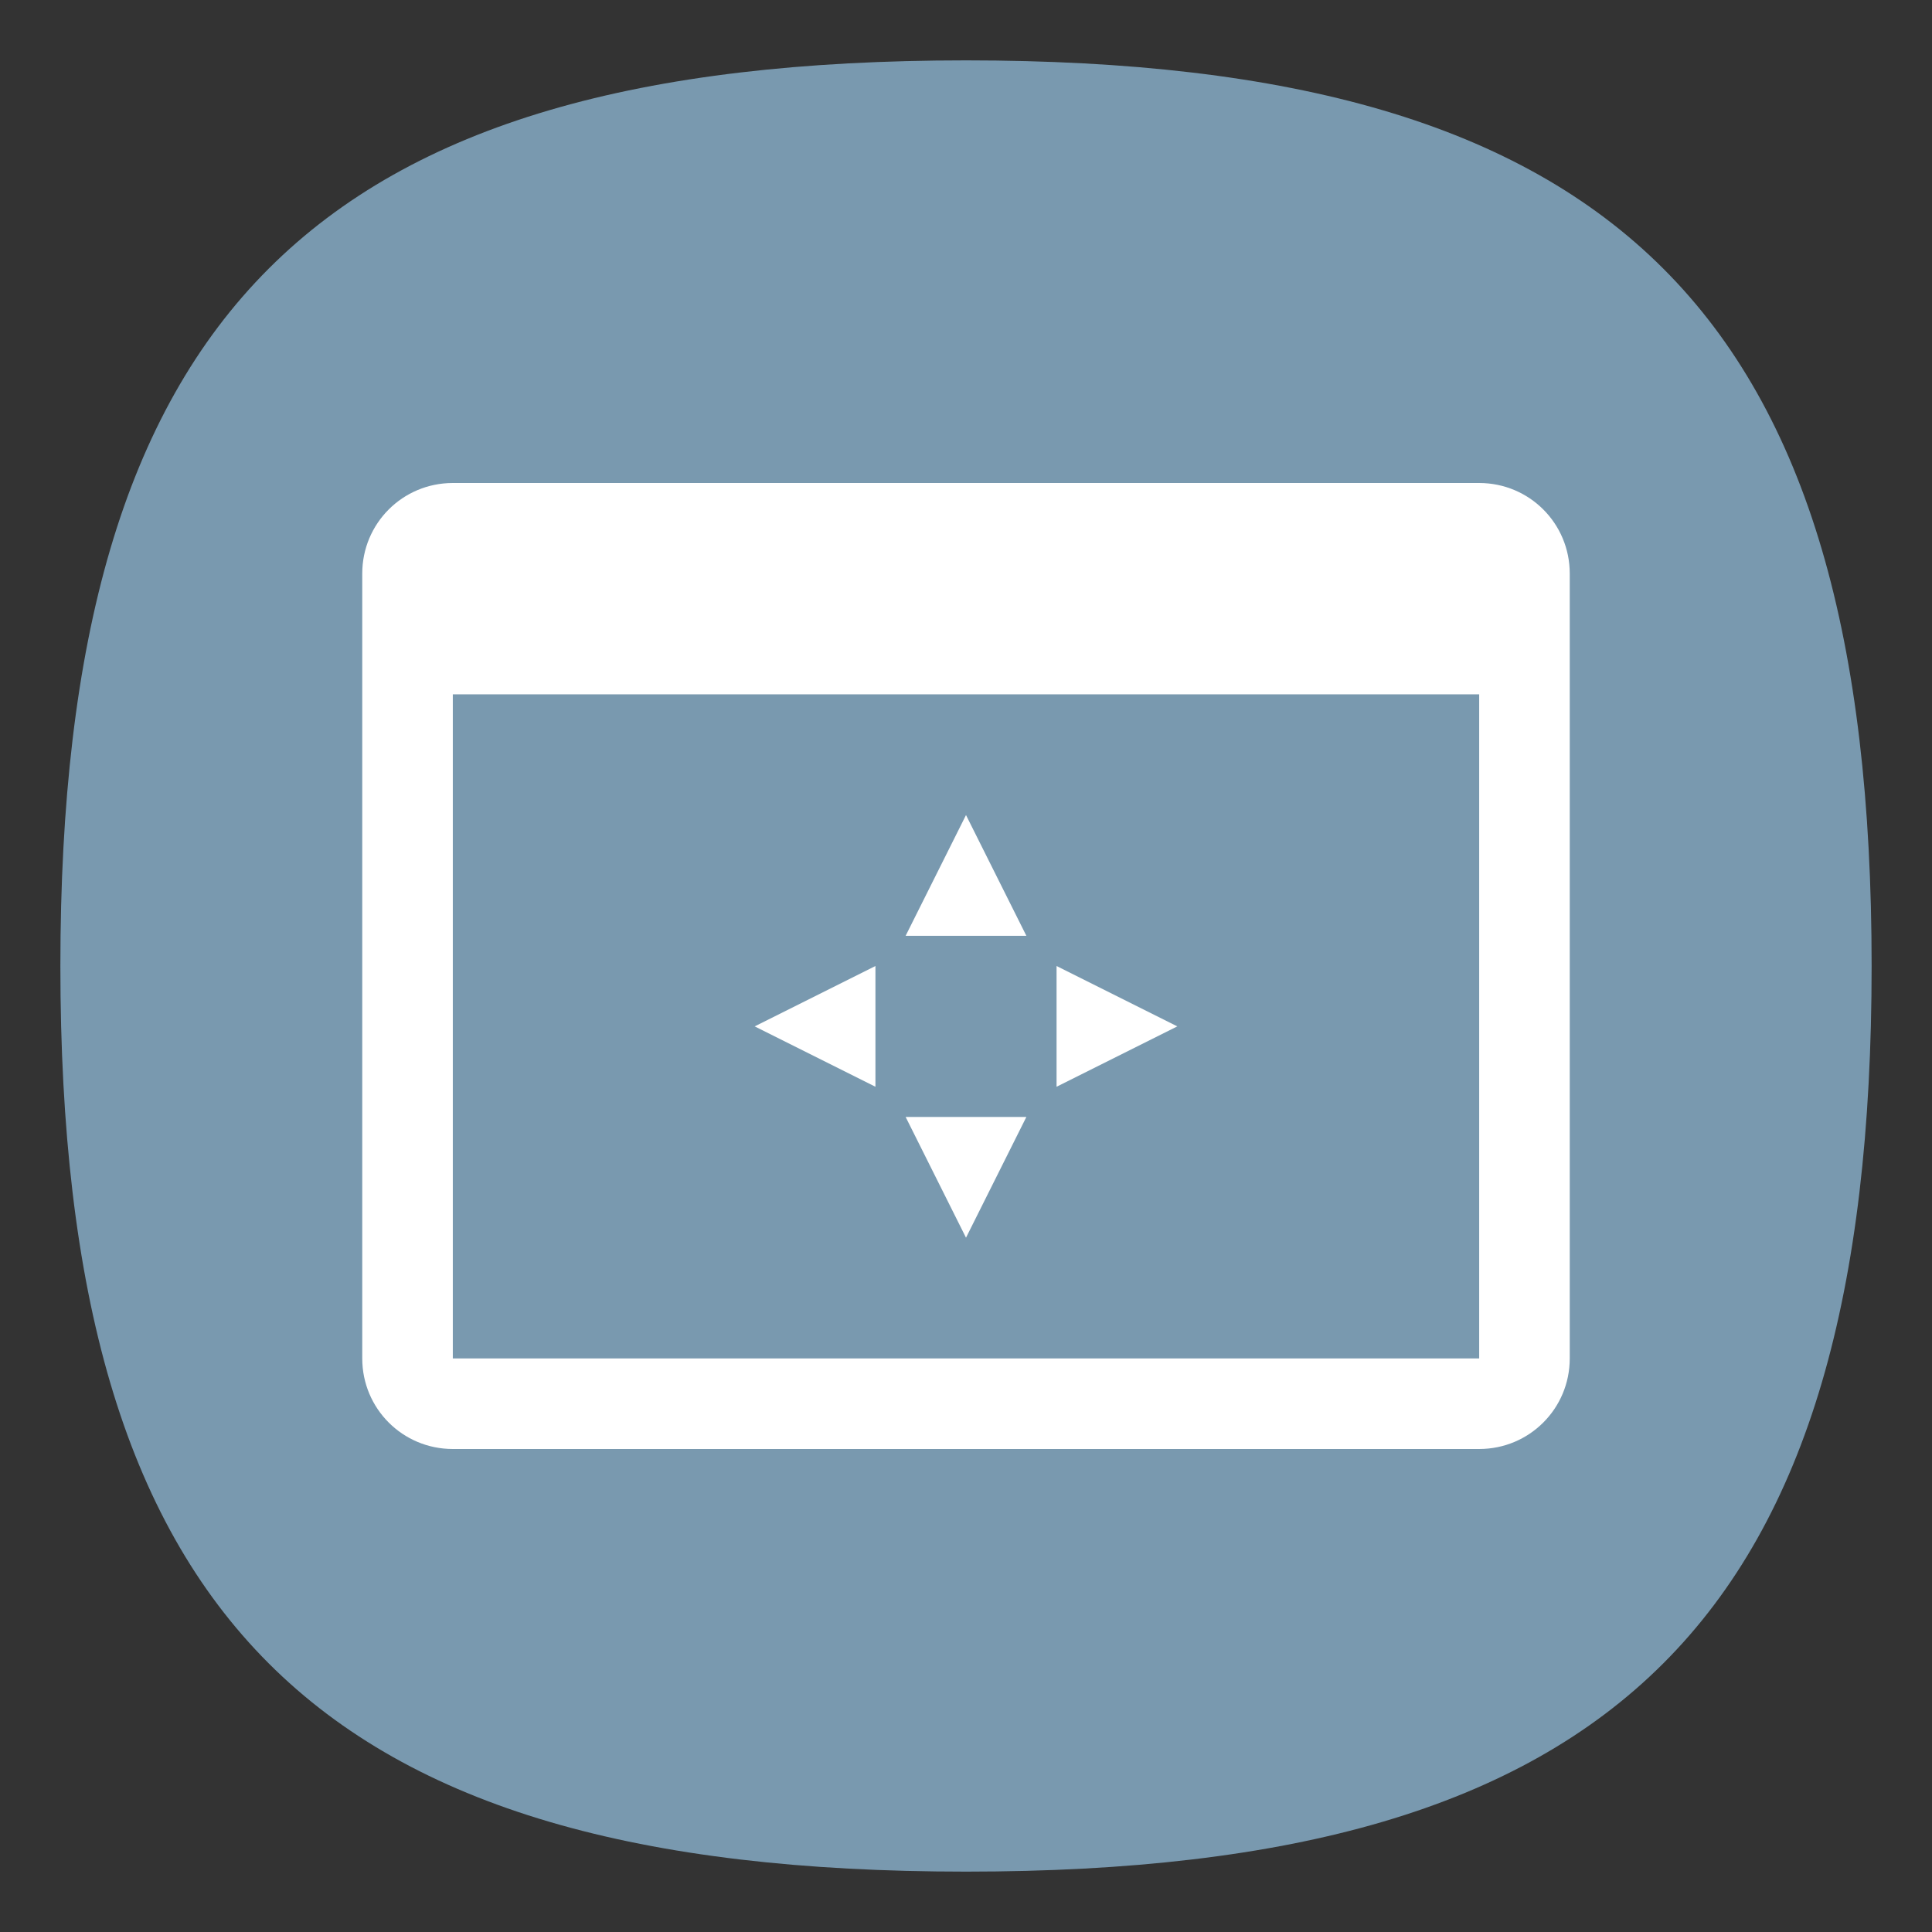 <?xml version="1.0" encoding="UTF-8" standalone="no"?>
<svg
   viewbox="0 0 200 200"
   version="1.1"
   id="svg4"
   sodipodi:docname="preferences-system-windows-move.svg"
   width="64"
   height="64"
   inkscape:version="1.1.1 (3bf5ae0d25, 2021-09-20, custom)"
   xmlns:inkscape="http://www.inkscape.org/namespaces/inkscape"
   xmlns:sodipodi="http://sodipodi.sourceforge.net/DTD/sodipodi-0.dtd"
   xmlns="http://www.w3.org/2000/svg"
   xmlns:svg="http://www.w3.org/2000/svg">
  <rect width="100%" height="100%" fill="#333333" stroke="none"/>
  <defs
     id="defs8" />
  <sodipodi:namedview
     id="namedview6"
     pagecolor="#ffffff"
     bordercolor="#666666"
     borderopacity="1.0"
     inkscape:pageshadow="2"
     inkscape:pageopacity="0.0"
     inkscape:pagecheckerboard="0"
     showgrid="false"
     inkscape:zoom="12.078125"
     inkscape:cx="31.958603"
     inkscape:cy="32"
     inkscape:window-width="1920"
     inkscape:window-height="1011"
     inkscape:window-x="0"
     inkscape:window-y="0"
     inkscape:window-maximized="1"
     inkscape:current-layer="svg4"
     showguides="true" />
  <path
     d="M 2,32 C 2,10.4 10.4,2 32,2 53.6,2 62,10.4 62,32 62,53.6 53.6,62 32,62 10.4,62 2,53.6 2,32"
     id="path2"
     style="stroke-width:0.3;fill:#7999af;fill-opacity:1" />
  <path
     id="rect924"
     style="fill:#ffffff;stroke-width:2;stroke-linecap:round;stroke-linejoin:round"
     d="M 15 16 C 13.338 16 12 17.338 12 19 L 12 45 C 12 46.662 13.338 48 15 48 L 49 48 C 50.662 48 52 46.662 52 45 L 52 19 C 52 17.338 50.662 16 49 16 L 15 16 z M 15 23 L 49 23 L 49 45 L 15 45 L 15 23 z M 32 27 L 30 31 L 34 31 L 32 27 z M 29 32 L 25 34 L 29 36 L 29 32 z M 35 32 L 35 36 L 39 34 L 35 32 z M 30 37 L 32 41 L 34 37 L 30 37 z " />
</svg>
